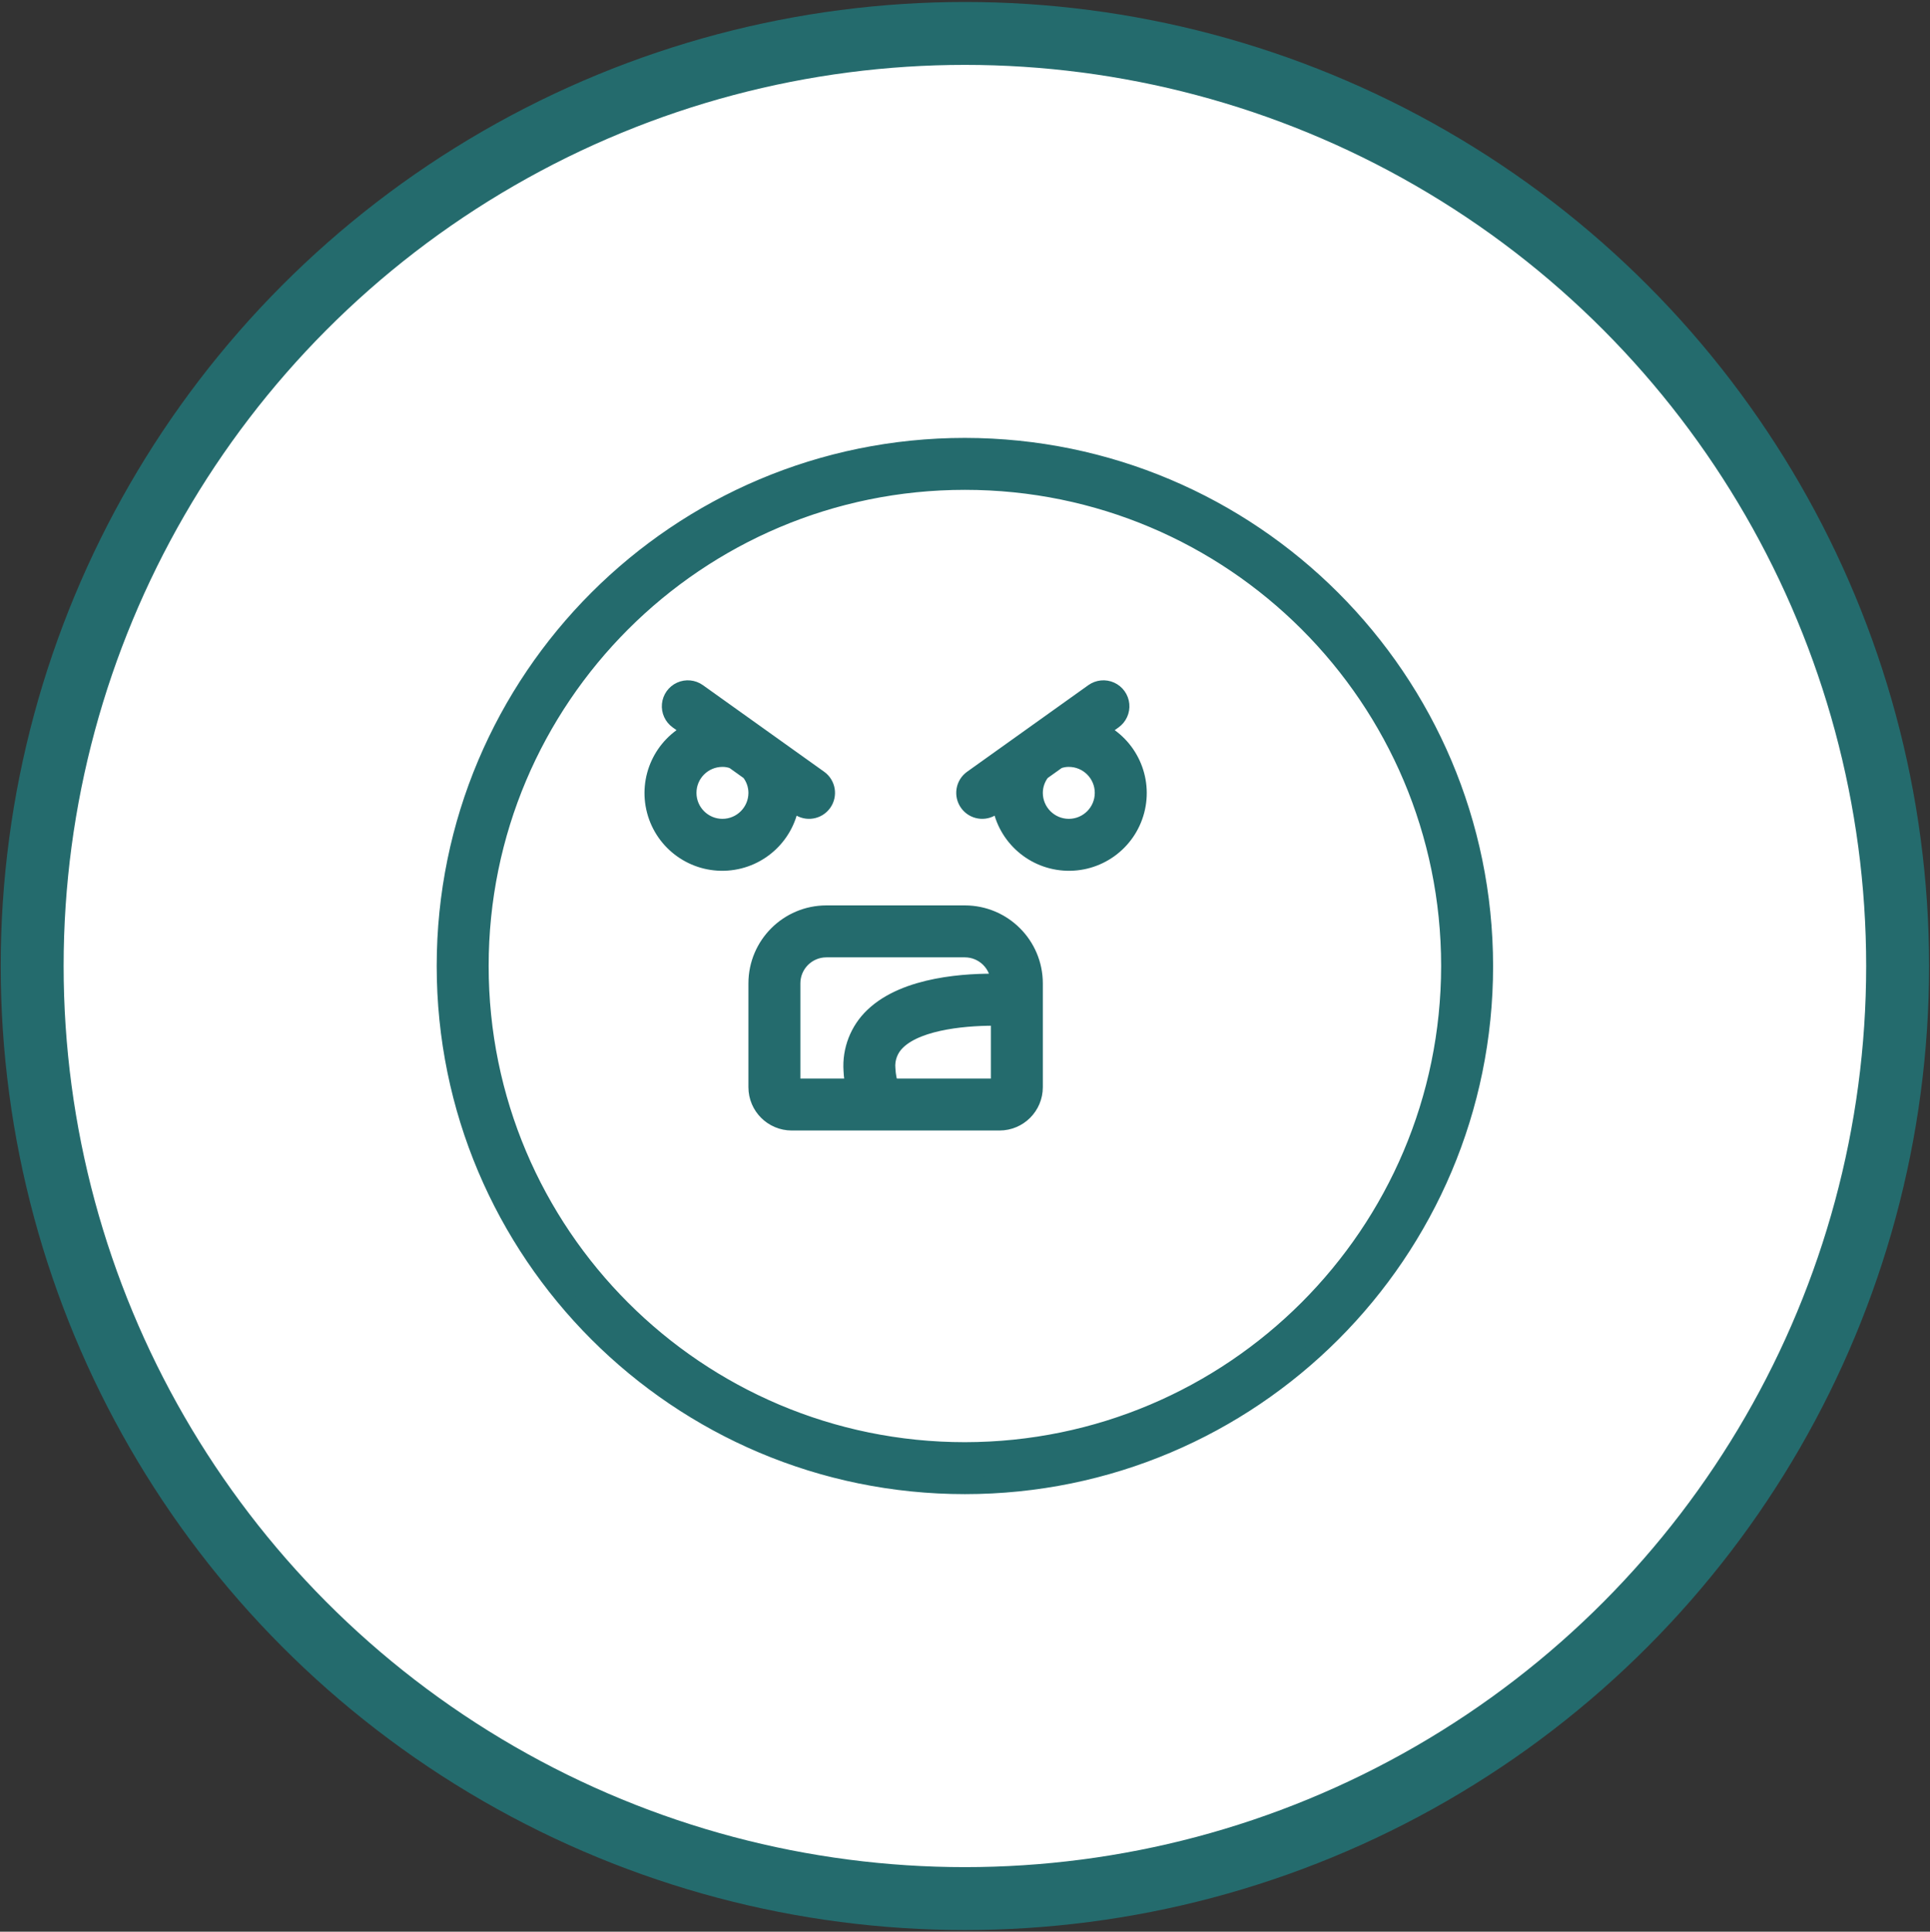 <svg width="951" height="952" viewBox="0 0 951 952" fill="none" xmlns="http://www.w3.org/2000/svg">
<rect x="0" y="0" width="951" height="952" fill="#333333" stroke="none"/>
<circle cx="475.45" cy="476.075" r="459.598" fill="white" stroke="#246B6D" stroke-width="31"/>
<path d="M475.449 220.078C334.064 220.078 219.449 334.693 219.449 476.078C219.449 617.463 334.064 732.078 475.449 732.078C616.834 732.078 731.449 617.463 731.449 476.078C731.289 334.76 616.768 220.238 475.449 220.078ZM475.449 715.011C343.49 715.011 236.516 608.037 236.516 476.078C236.516 344.119 343.49 237.145 475.449 237.145C607.408 237.145 714.383 344.119 714.383 476.078C714.235 607.976 607.347 714.864 475.449 715.011Z" fill="#246B6D" stroke="#246B6D" stroke-width="8.533"/>
<path d="M475.449 450.477H407.182C388.34 450.498 373.07 465.767 373.049 484.61V535.81C373.058 545.232 380.694 552.867 390.115 552.877H492.516C501.937 552.867 509.573 545.232 509.582 535.81V484.61C509.561 465.767 494.291 450.498 475.449 450.477ZM390.115 484.61C390.125 475.188 397.76 467.553 407.182 467.543H475.449C484.687 467.561 492.234 474.929 492.471 484.164C476.849 483.823 446.421 485.351 430.315 500.804C423.037 507.733 419.221 517.542 419.905 527.567C420.027 530.343 420.404 533.102 421.028 535.81H390.115V484.61ZM492.516 535.81H438.657C437.681 532.916 437.106 529.901 436.951 526.85C436.45 521.72 438.36 516.649 442.121 513.125C452.928 502.743 477.682 500.994 492.516 501.25V535.81Z" fill="#246B6D" stroke="#246B6D" stroke-width="8.533"/>
<path d="M389.702 394.84L393.69 397.69C397.527 400.429 402.857 399.539 405.595 395.703C408.334 391.867 407.444 386.537 403.608 383.798L343.875 341.131C341.393 339.36 338.155 339.047 335.38 340.31C332.605 341.573 330.714 344.221 330.421 347.256C330.127 350.291 331.475 353.252 333.957 355.024L341.137 360.151C326.409 367.232 318.789 383.778 322.982 399.573C327.175 415.368 341.998 425.956 358.299 424.8C374.6 423.643 387.781 411.069 389.702 394.84V394.84ZM355.982 407.811C346.557 407.811 338.916 400.17 338.916 390.744C338.916 381.319 346.557 373.678 355.982 373.678C357.871 373.662 359.745 374.01 361.503 374.702L369.386 380.334C371.749 383.29 373.04 386.96 373.049 390.744C373.04 400.166 365.404 407.801 355.982 407.811Z" fill="#246B6D" stroke="#246B6D" stroke-width="8.533"/>
<path d="M541.497 360.151L548.676 355.024C551.158 353.252 552.506 350.291 552.213 347.256C551.919 344.221 550.029 341.573 547.254 340.31C544.479 339.047 541.241 339.36 538.759 341.131L479.026 383.798C475.189 386.537 474.3 391.867 477.038 395.703C479.777 399.539 485.107 400.429 488.943 397.69L492.932 394.84C494.853 411.069 508.033 423.643 524.334 424.8C540.635 425.956 555.459 415.368 559.652 399.573C563.845 383.778 556.225 367.232 541.497 360.151ZM526.648 407.811C517.227 407.801 509.591 400.166 509.582 390.744C509.59 386.958 510.881 383.287 513.245 380.329L521.128 374.697C522.886 374.007 524.76 373.661 526.648 373.678C536.074 373.678 543.715 381.319 543.715 390.744C543.715 400.17 536.074 407.811 526.648 407.811Z" fill="#246B6D" stroke="#246B6D" stroke-width="8.533"/>
</svg>
